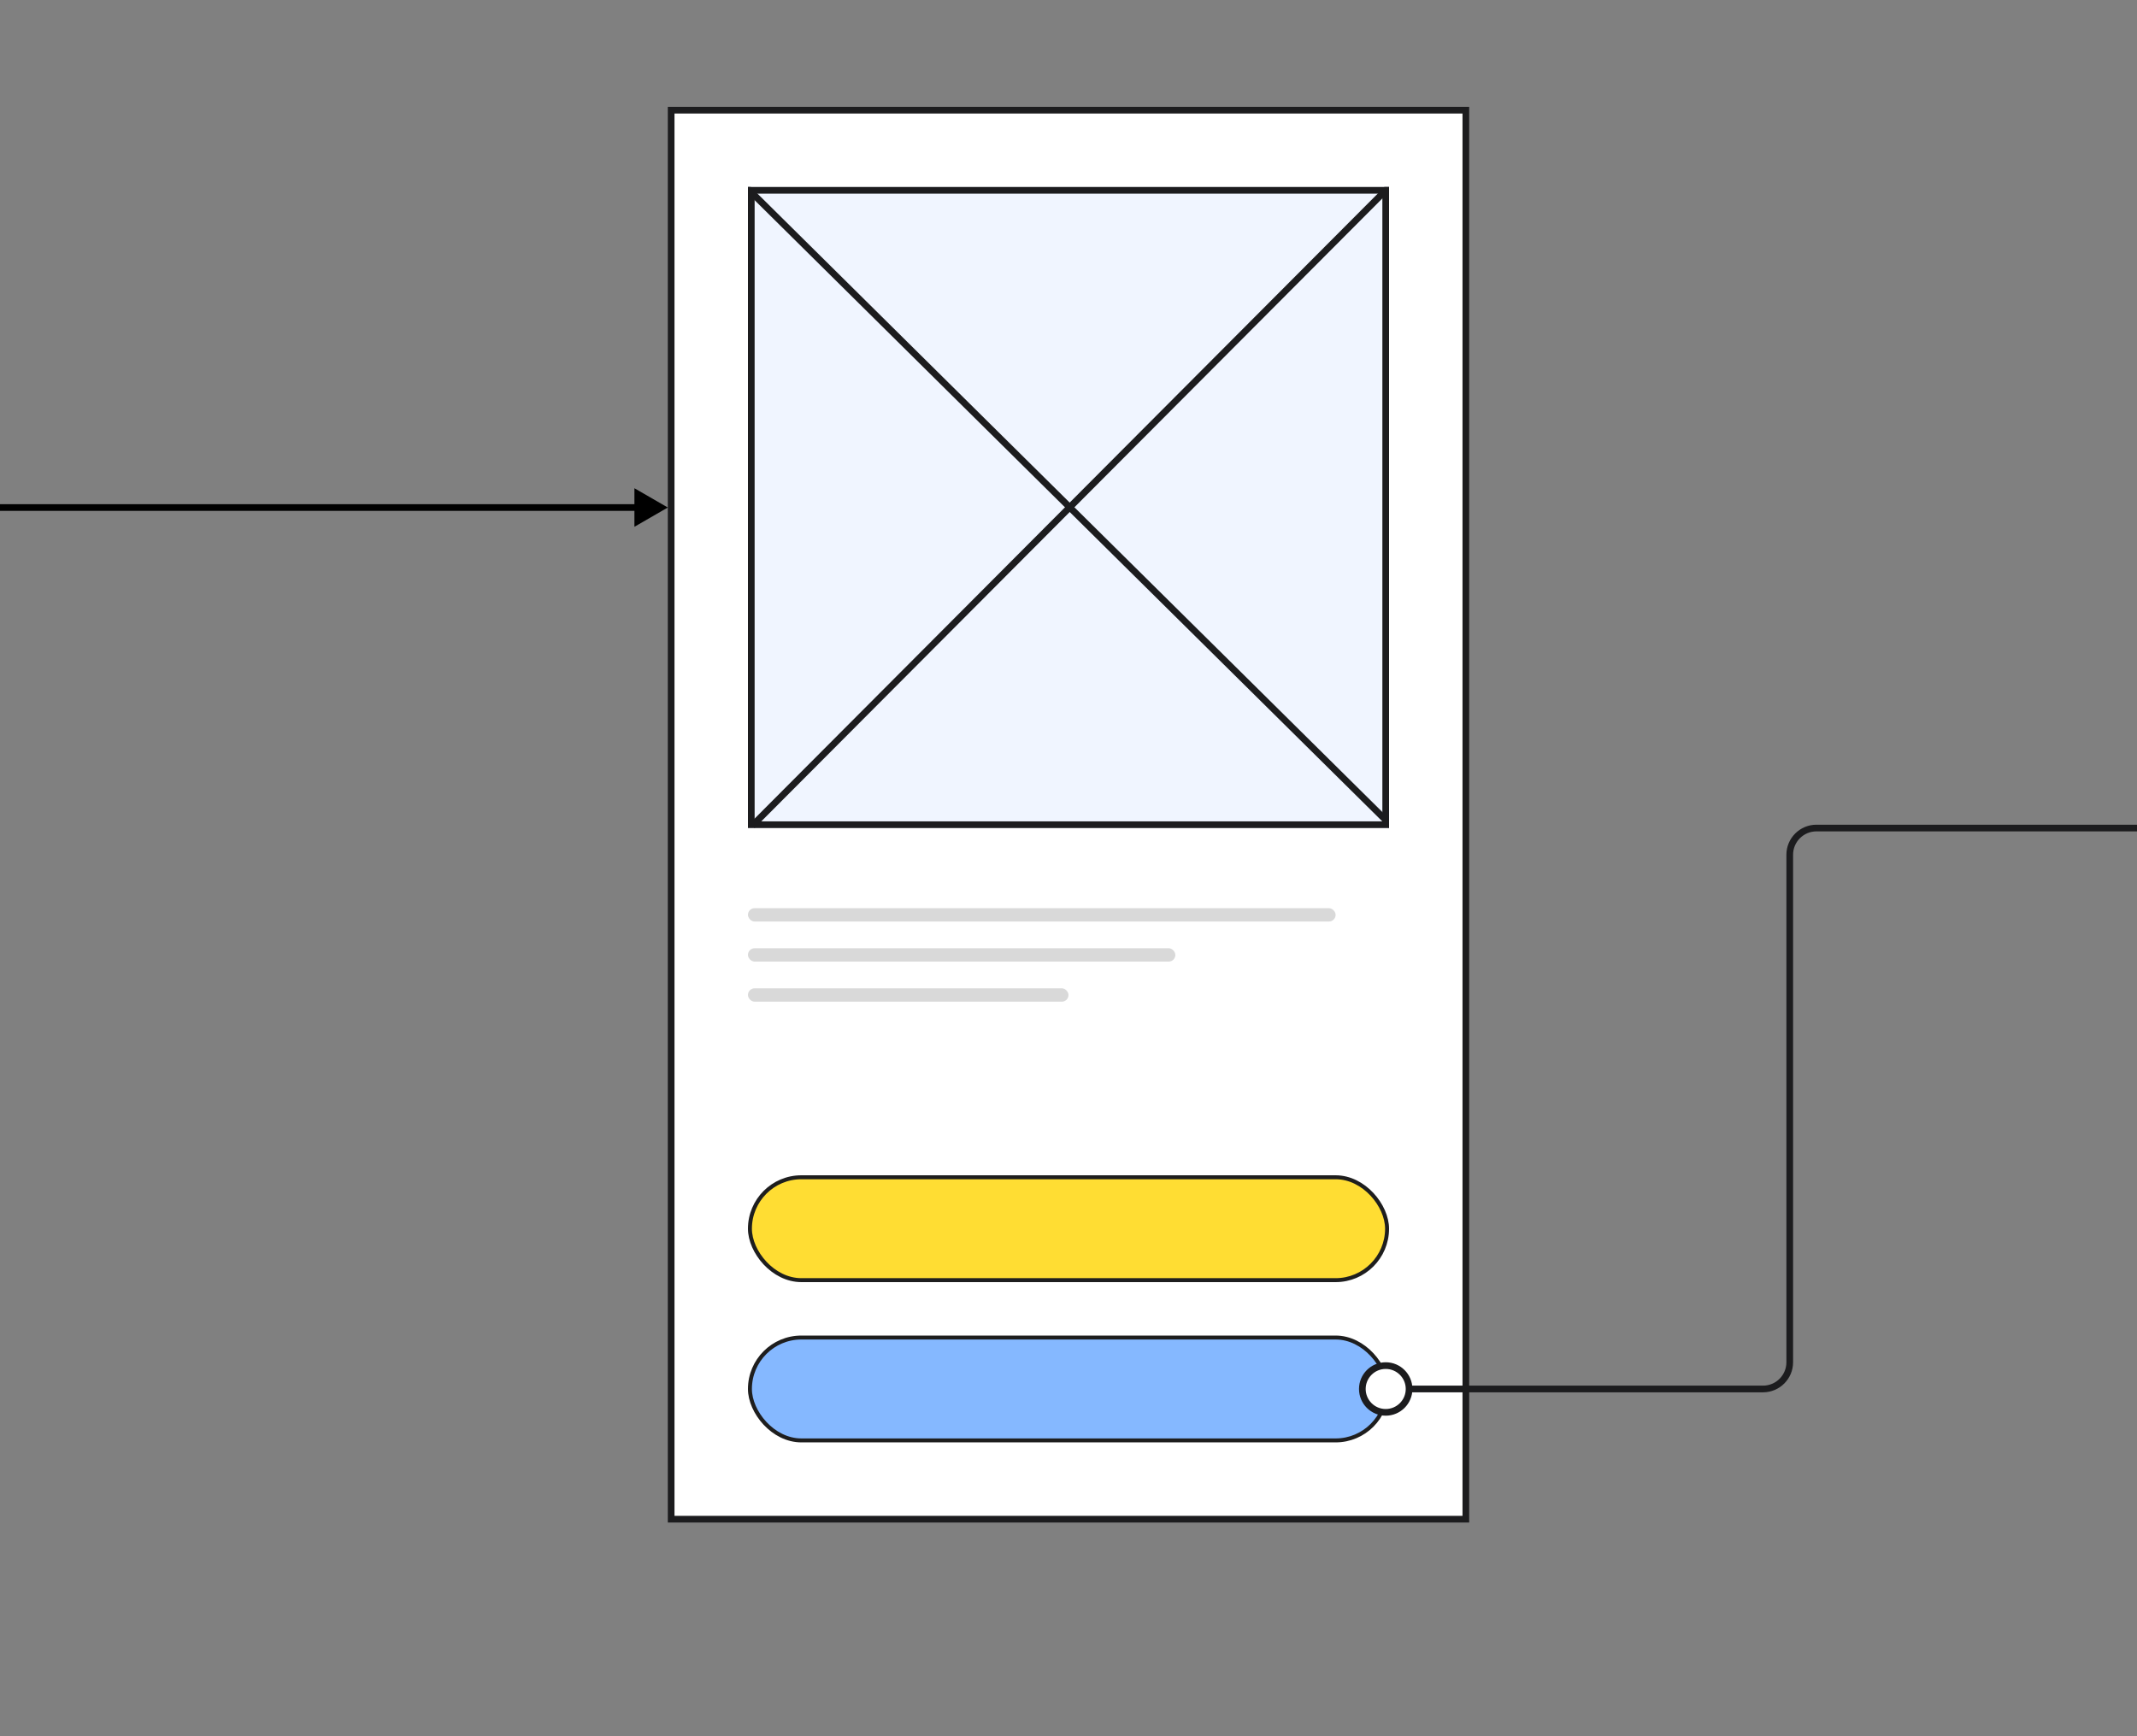 <svg width="320" height="260" viewBox="0 0 320 260" fill="none" xmlns="http://www.w3.org/2000/svg">
<rect x="0" y="0" width="320" height="260" fill="#808080" stroke="none"/>
<g clip-path="url(#clip0_644_61818)">
<rect x="100.5" y="16.5" width="119" height="211" fill="white" stroke="#1C1C1E"/>
<g clip-path="url(#clip1_644_61818)">
<rect x="112" y="28" width="96" height="96" fill="#F0F5FF"/>
<line x1="111.352" y1="27.645" x2="208.352" y2="123.645" stroke="#1C1C1E"/>
<line x1="112.646" y1="123.647" x2="208.354" y2="27.647" stroke="#1C1C1E"/>
</g>
<rect x="112.5" y="28.5" width="95" height="95" stroke="#1C1C1E"/>
<path d="M100 76L95 73.113L95 78.887L100 76ZM-24.5 76.5L95.5 76.5L95.5 75.5L-24.5 75.5L-24.5 76.5Z" fill="black"/>
<rect x="112.297" y="200.297" width="95.406" height="15.406" rx="7.703" fill="#85B8FF" stroke="#1E1E1E" stroke-width="0.593"/>
<rect x="112.297" y="176.297" width="95.406" height="15.406" rx="7.703" fill="#FFDD33" stroke="#1E1E1E" stroke-width="0.593"/>
<rect x="112" y="136" width="88" height="2" rx="1" fill="#D9D9D9"/>
<rect x="112" y="148" width="48" height="2" rx="1" fill="#D9D9D9"/>
<rect x="112" y="142" width="64" height="2" rx="1" fill="#D9D9D9"/>
<path d="M205.333 208C205.333 206.527 206.527 205.333 208 205.333C209.473 205.333 210.667 206.527 210.667 208C210.667 209.473 209.473 210.667 208 210.667C206.527 210.667 205.333 209.473 205.333 208ZM208 207.5H264V208.5H208V207.5ZM267.5 204V128H268.5V204H267.5ZM272 123.5H324V124.5H272V123.5ZM267.5 128C267.5 125.515 269.515 123.5 272 123.5V124.5C270.067 124.5 268.5 126.067 268.5 128H267.5ZM264 207.5C265.933 207.5 267.5 205.933 267.5 204H268.5C268.5 206.485 266.485 208.5 264 208.5V207.5Z" fill="#1C1C1E"/>
<circle cx="207.5" cy="208" r="3.5" fill="white" stroke="#1C1C1E"/>
</g>
<defs>
<clipPath id="clip0_644_61818">
<rect width="320" height="260" fill="white"/>
</clipPath>
<clipPath id="clip1_644_61818">
<rect x="112" y="28" width="96" height="96" fill="white"/>
</clipPath>
</defs>
</svg>
